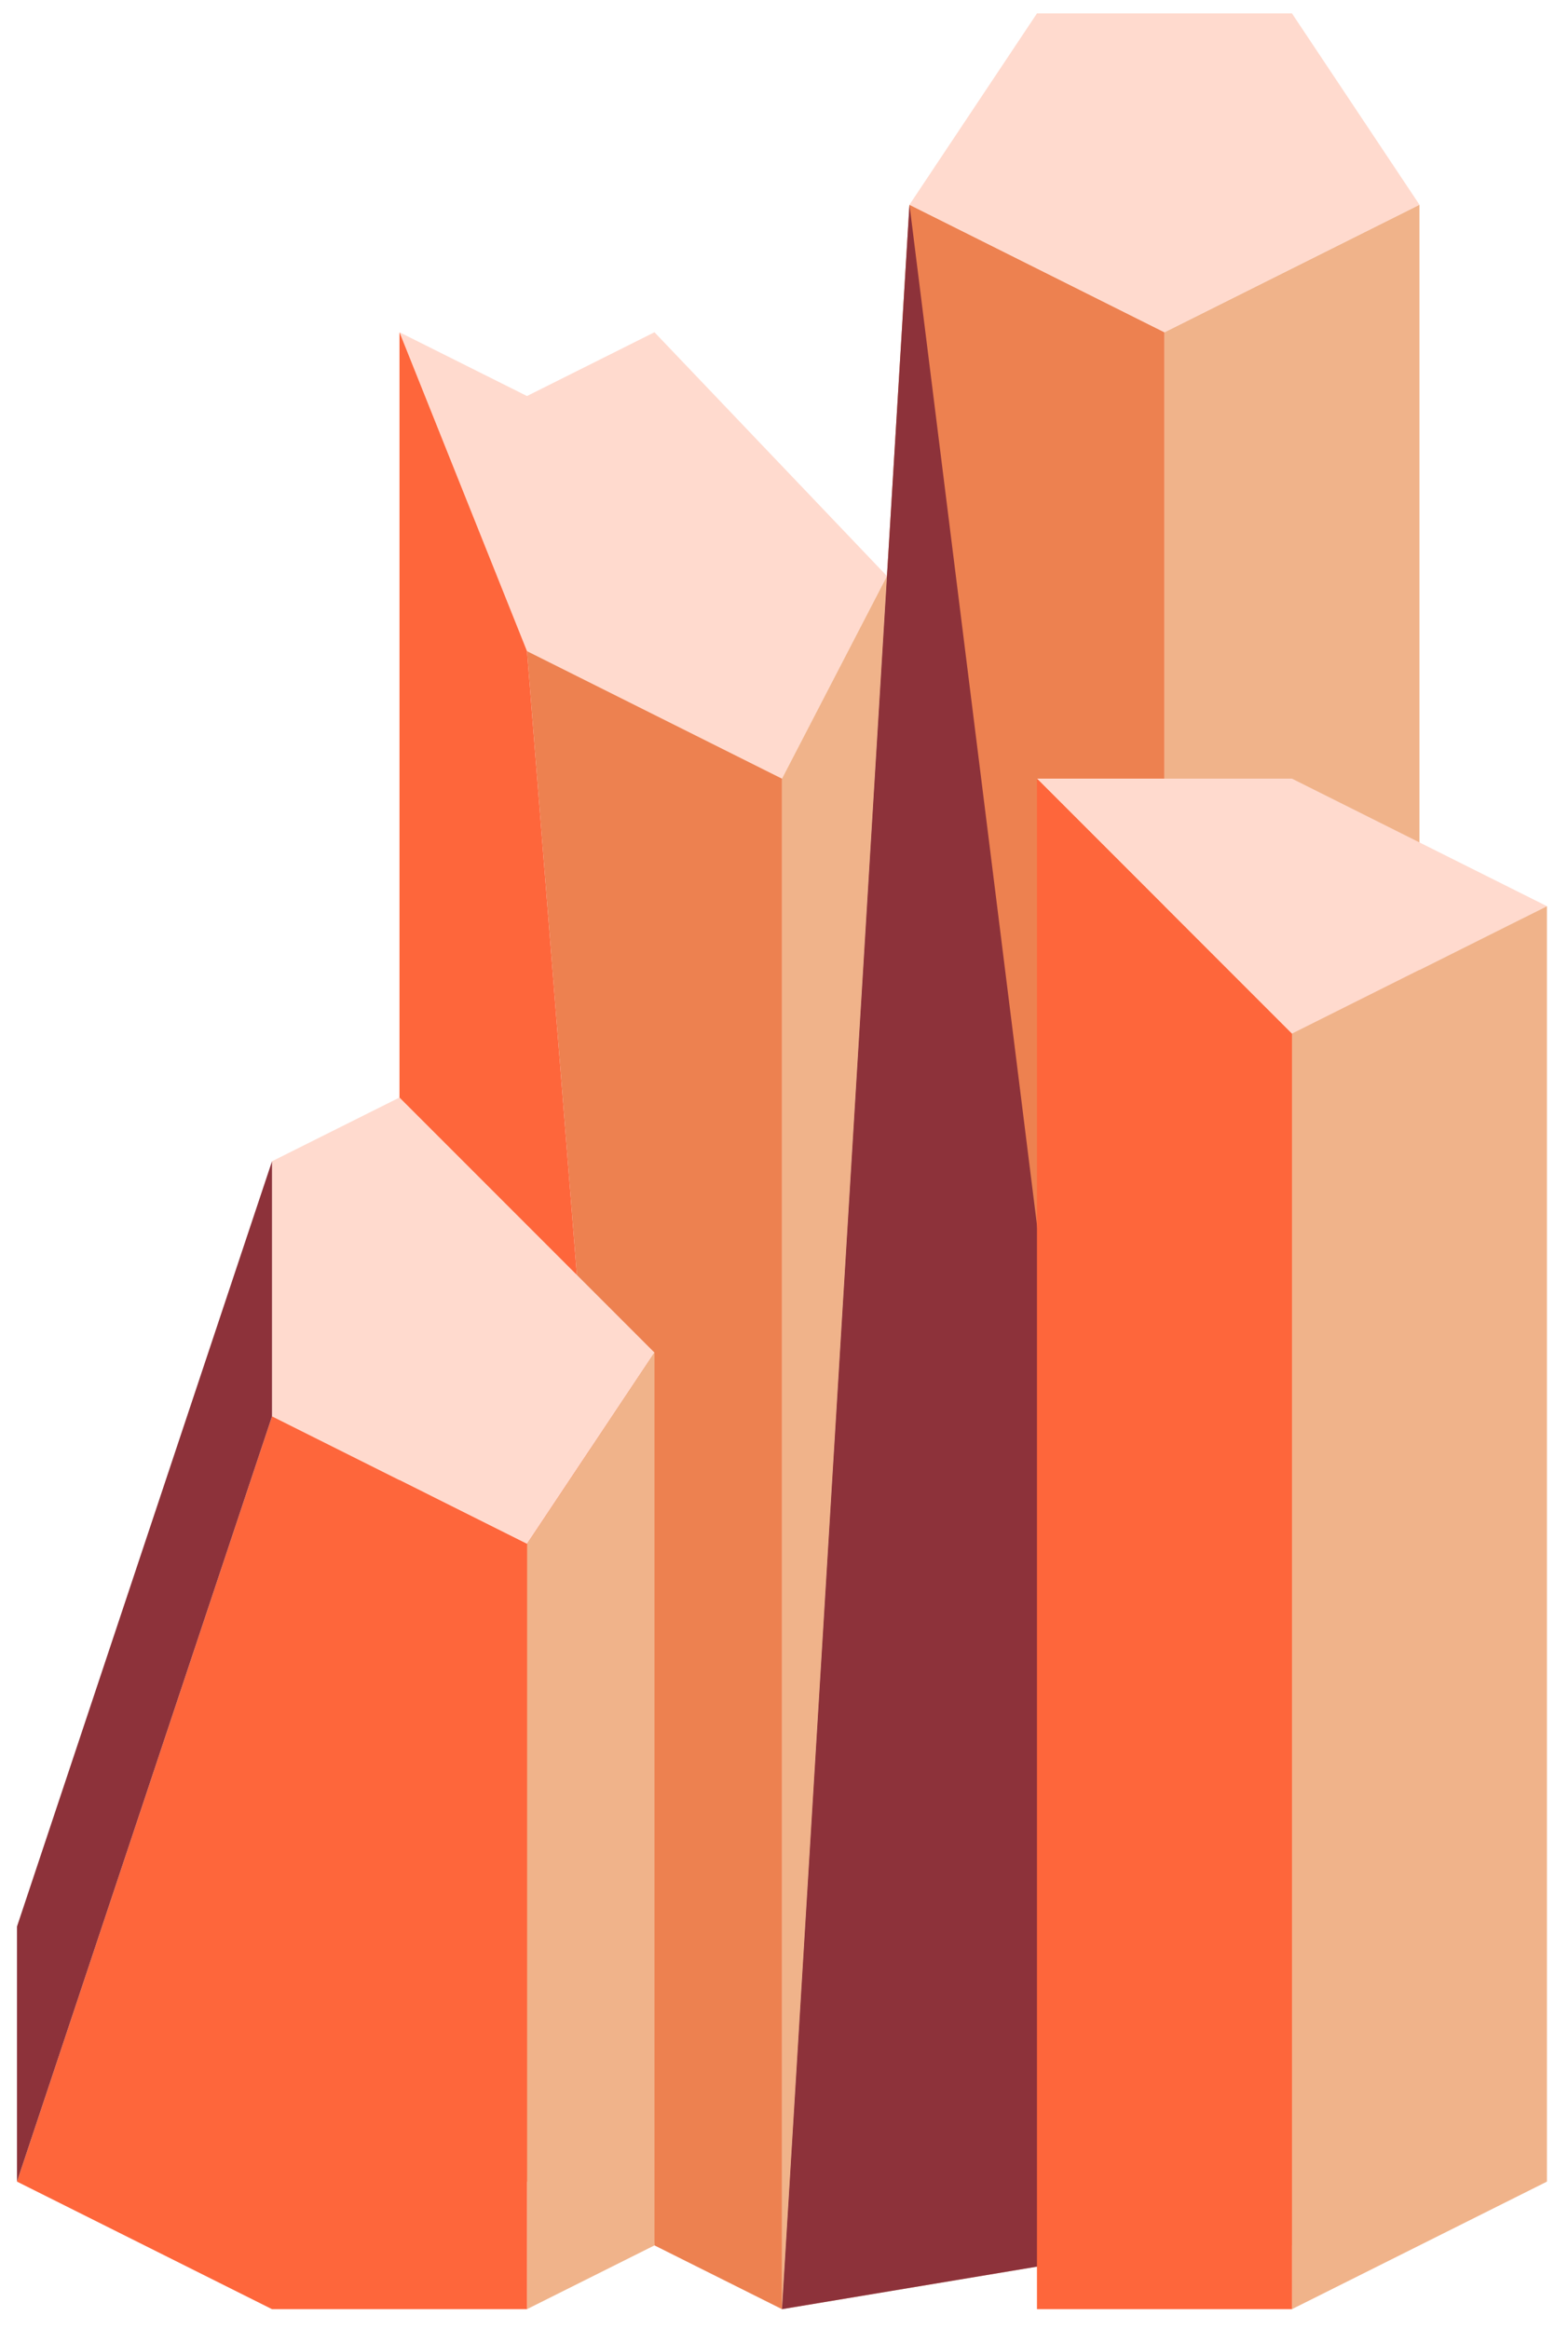 <?xml version="1.0" encoding="UTF-8" standalone="no"?><!DOCTYPE svg PUBLIC "-//W3C//DTD SVG 1.1//EN" "http://www.w3.org/Graphics/SVG/1.1/DTD/svg11.dtd"><svg width="100%" height="100%" viewBox="0 0 66 98" version="1.1" xmlns="http://www.w3.org/2000/svg" xmlns:xlink="http://www.w3.org/1999/xlink" xml:space="preserve" xmlns:serif="http://www.serif.com/" style="fill-rule:evenodd;clip-rule:evenodd;stroke-linejoin:round;stroke-miterlimit:1.414;"><g id="crystal18"><path d="M59.748,8.614l0,85.865l-10.733,0l-16.1,2.683l5.366,-8.05l10.734,-42.932l0,-32.2l10.733,-5.366" style="fill:#f0b38a;"/><path d="M38.281,8.614l10.734,5.366l0,32.2l-10.734,42.932l-5.366,8.05l5.366,-88.548Z" style="fill:#ed8150;"/><path d="M37.334,24.24l-9.786,-10.26l-5.366,2.684l-5.367,-2.684l5.367,13.417l10.733,5.366l4.419,-8.523Z" style="fill:#ffdace;"/><path d="M32.915,97.162l4.419,-72.922l-4.419,8.523l0,64.399" style="fill:#f0b38a;"/><path d="M22.182,27.397l10.733,5.366l0,64.399l-5.367,-2.683l-5.366,-67.082Z" style="fill:#ed8150;"/><path d="M16.815,13.98l0,64.399l5.367,13.416l5.366,2.684l-5.366,-67.082l-5.367,-13.417" style="fill:#fe663b;"/><path d="M43.648,32.763l10.733,0l10.733,5.367l-10.733,5.366l-10.733,-10.733Z" style="fill:#ffdace;"/><path d="M65.114,38.13l0,53.665l-10.733,5.367l0,-53.666l10.733,-5.366Z" style="fill:#f0b38a;"/><path d="M11.449,48.863l5.366,-2.683l10.733,10.733l-5.366,8.05l-10.733,-5.367l0,-10.733Z" style="fill:#ffdace;"/><path d="M27.548,94.479l0,-37.566l-5.366,8.05l0,32.199l5.366,-2.683Z" style="fill:#f0b38a;"/><path d="M11.449,59.596l10.733,5.367l0,32.199l-10.733,0l-10.734,-5.367l10.734,-32.199Z" style="fill:#fe663b;"/><path d="M11.449,48.863l-10.734,32.199l0,10.733l10.734,-32.199l0,-10.733Z" style="fill:#8d323a;"/><path d="M32.915,97.162l16.1,-2.683l-10.734,-85.865l-5.366,88.548Z" style="fill:#8d323a;"/><path d="M43.648,32.763l10.733,10.733l0,53.666l-10.733,0l0,-64.399Z" style="fill:#fe663b;"/><path d="M54.381,0.564l5.367,8.05l-10.733,5.366l-10.734,-5.366l5.367,-8.05l10.733,0" style="fill:#ffdace;"/></g></svg>
